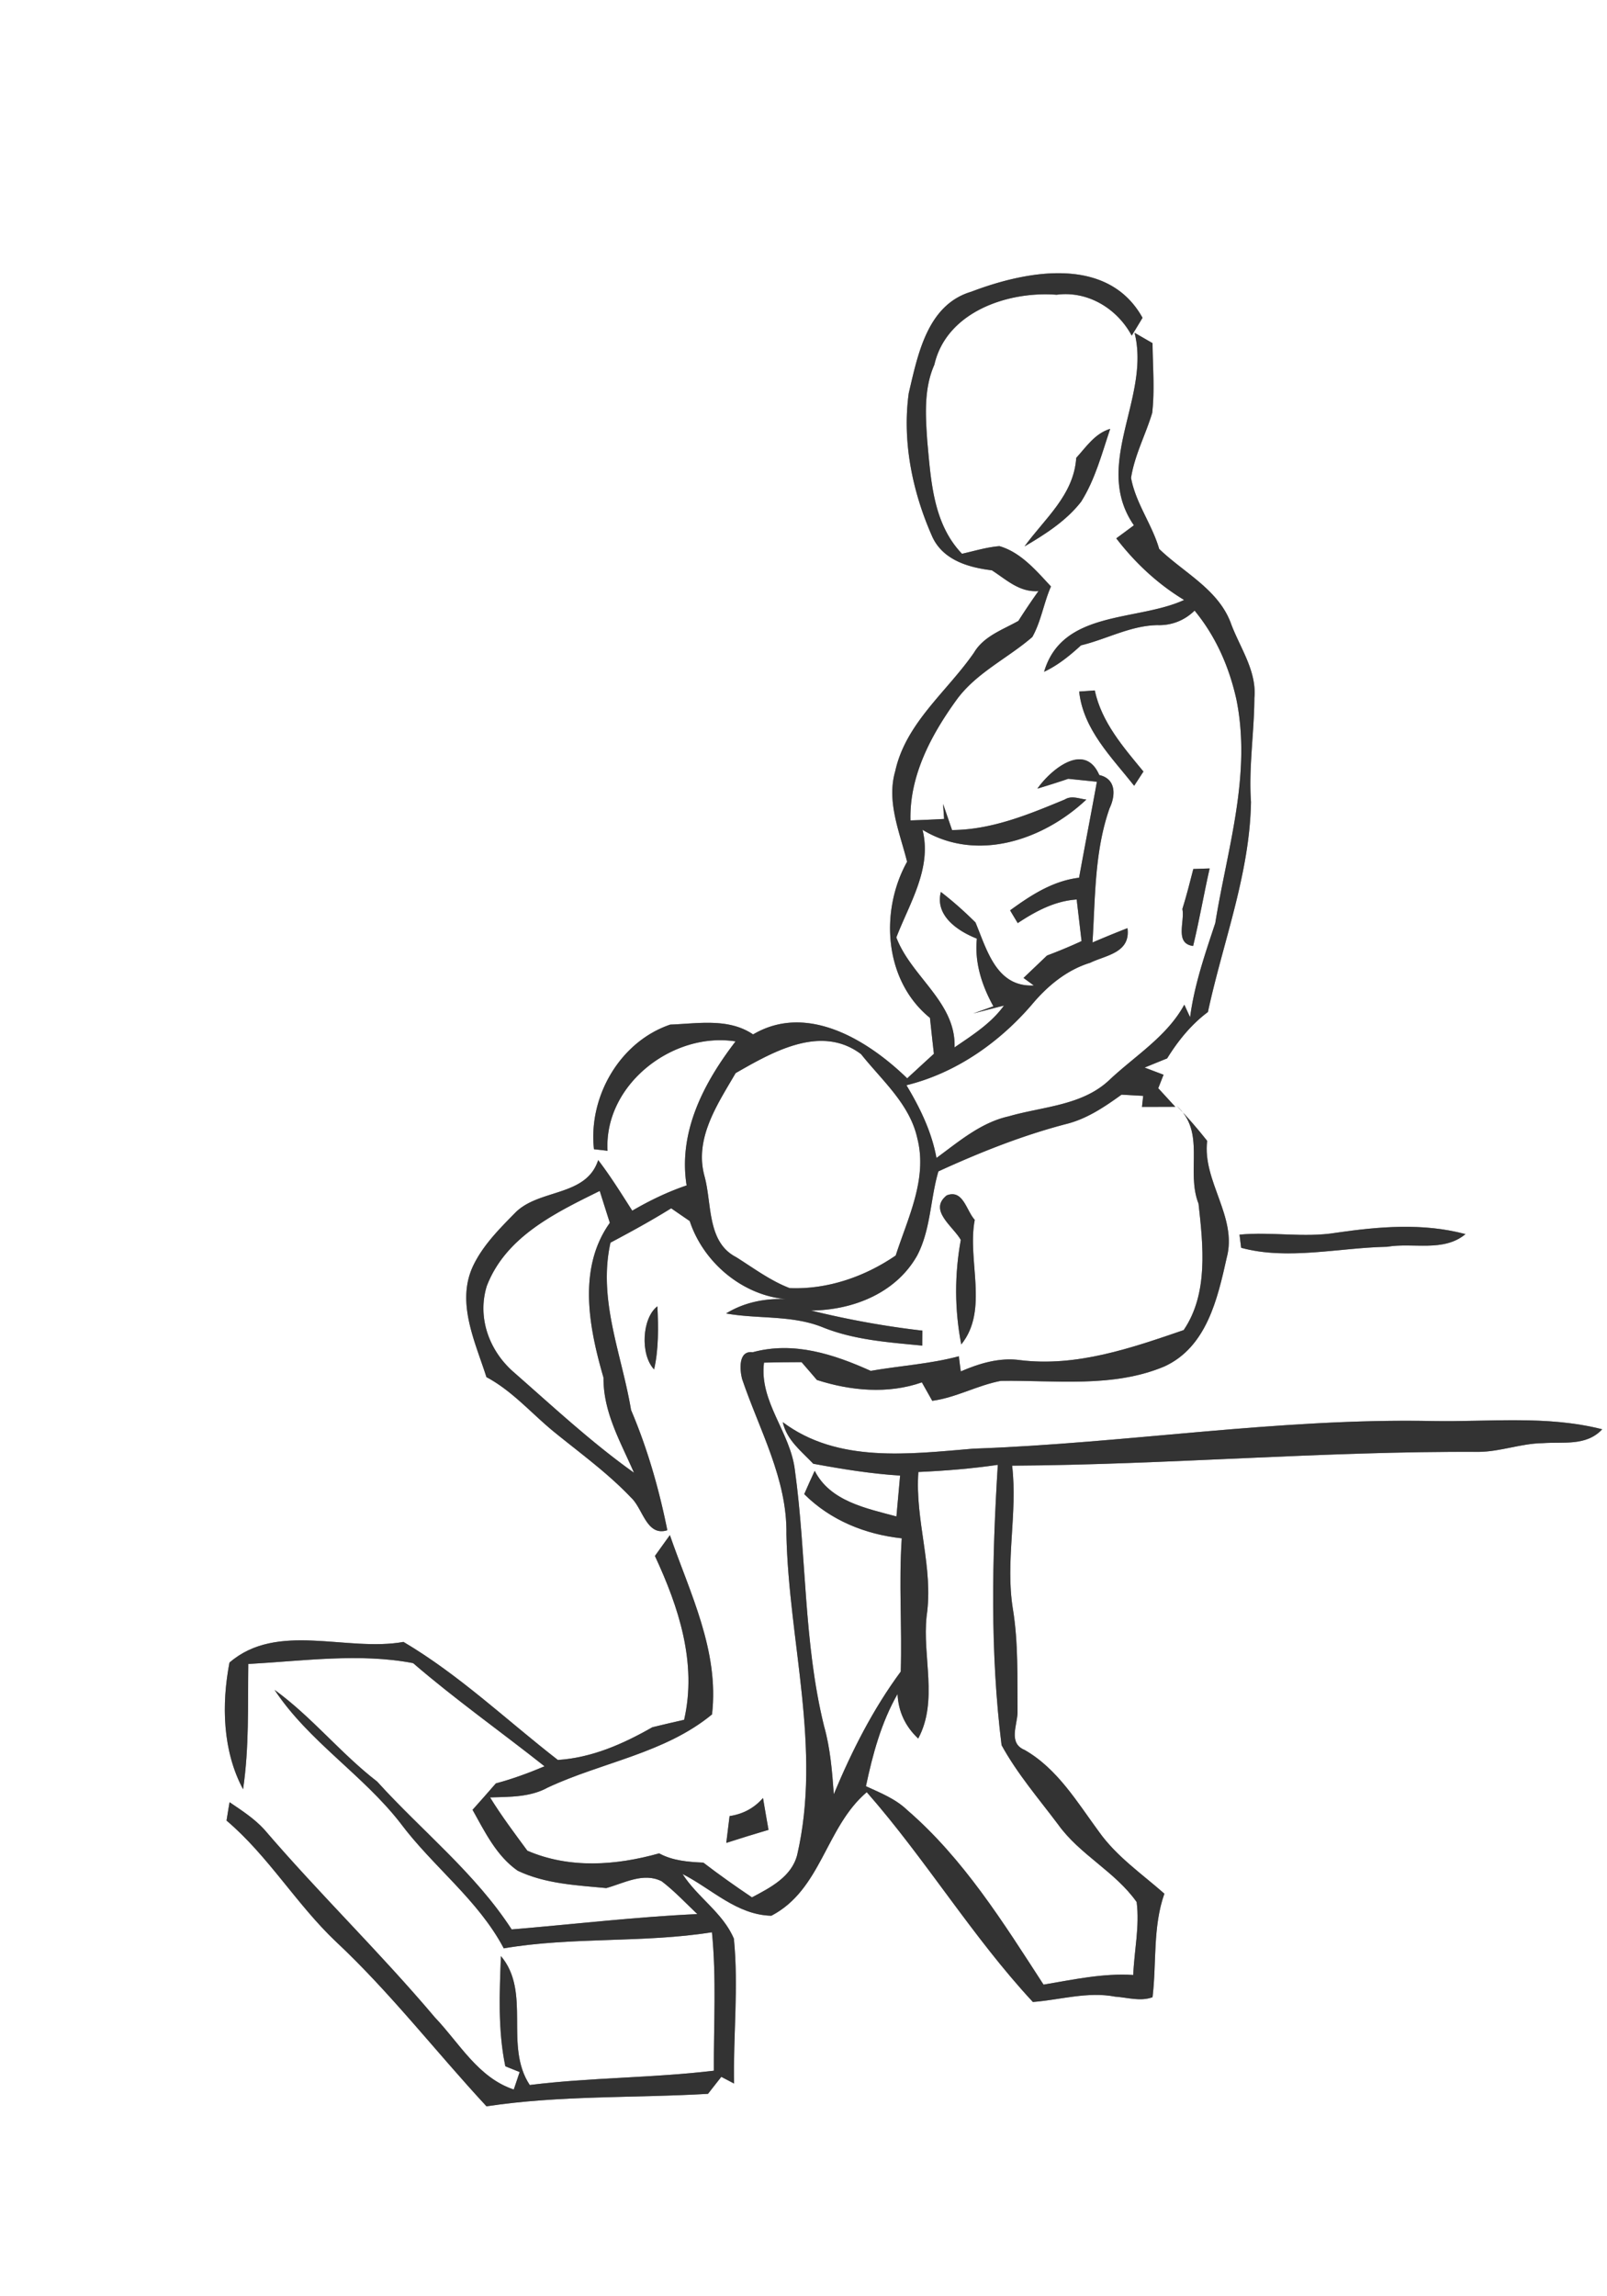 <svg width="175pt" height="250pt" viewBox="0 0 175 250" xmlns="http://www.w3.org/2000/svg"><rect x="0" y="0" width="175" height="250" fill="#808080" stroke="none"/><g fill="#FFF"><path d="M0 0h175v250H0V0m105.77 31.76c-4.79 1.42-5.82 6.84-6.81 11.05-.73 5.31.42 10.82 2.59 15.68 1.18 2.5 3.94 3.3 6.46 3.6 1.59 1.02 3.01 2.42 5.08 2.26a71.01 71.01 0 0 0-2.19 3.25c-1.72.97-3.77 1.66-4.83 3.45-2.92 4.23-7.42 7.64-8.58 12.9-.97 3.35.49 6.66 1.29 9.87-2.99 5.38-2.51 12.94 2.49 17 .14 1.3.28 2.6.43 3.91-.97.88-1.94 1.78-2.91 2.67-4.27-4.15-10.9-8.25-16.78-4.78-2.67-1.81-6-1.18-9.02-1.07-5.49 1.86-8.94 7.85-8.31 13.57.37.04 1.11.12 1.48.17-.4-7.2 7.1-12.99 13.94-11.91-3.44 4.48-6.26 9.83-5.33 15.68-2.07.7-4.03 1.65-5.92 2.75-1.19-1.86-2.36-3.75-3.71-5.51-1.3 4.03-6.46 3.1-9.05 5.75-1.72 1.75-3.52 3.55-4.58 5.79-1.86 3.97.24 8.25 1.46 12.09 2.79 1.49 4.85 3.89 7.26 5.88 2.88 2.35 5.93 4.54 8.49 7.24 1.3 1.19 1.68 4.26 3.95 3.55-.9-4.48-2.16-8.88-3.95-13.09-1.01-6.07-3.63-11.97-2.24-18.22 2.24-1.19 4.46-2.4 6.61-3.74.5.35 1.51 1.04 2.02 1.39 1.48 4.5 5.73 8.09 10.49 8.5-2.3-.1-4.56.35-6.53 1.56 3.47.62 7.13.16 10.46 1.48 3.46 1.41 7.22 1.66 10.9 2.02 0-.41.01-1.22.02-1.63-4.09-.47-8.14-1.21-12.13-2.19 4.57-.04 9.26-1.89 11.57-6.01 1.48-2.86 1.41-6.12 2.3-9.14 4.52-2.07 9.16-3.92 13.97-5.17 2.22-.56 4.14-1.86 5.97-3.18.59.03 1.77.1 2.36.13l-.13 1.2c.9 0 2.72-.01 3.63-.01-.47-.5-1.39-1.52-1.86-2.02.15-.37.43-1.1.58-1.47l-2.06-.78c.82-.34 1.63-.67 2.45-1 1.19-1.92 2.62-3.69 4.44-5.05 1.63-7.6 4.56-15.01 4.69-22.88-.26-3.78.35-7.53.37-11.3.27-2.91-1.51-5.39-2.5-7.98-1.32-3.81-5.14-5.62-7.87-8.26-.77-2.67-2.56-4.98-3.06-7.73.38-2.47 1.59-4.7 2.3-7.07.29-2.52.06-5.07.04-7.6-.49-.28-1.47-.85-1.96-1.13 1.79 7.05-4.64 14.35-.07 20.96-.64.48-1.28.95-1.92 1.42 2.04 2.66 4.51 4.97 7.39 6.71-5.13 2.36-13.27 1.07-15.25 7.82 1.51-.71 2.8-1.76 4.02-2.88 2.79-.67 5.39-2.15 8.32-2.2 1.55.05 2.95-.51 4.05-1.58 2.32 2.82 3.76 6.12 4.55 9.66 1.67 8.23-1 16.29-2.3 24.36-1.11 3.36-2.28 6.72-2.74 10.25l-.63-1.37c-1.88 3.45-5.33 5.54-8.13 8.17-2.96 2.83-7.28 2.91-11 3.99-3.02.67-5.43 2.75-7.86 4.53-.52-2.85-1.79-5.46-3.27-7.92 5.36-1.31 10.1-4.63 13.67-8.79 1.69-2.02 3.79-3.76 6.34-4.54 1.7-.83 4.42-1.07 4.06-3.77-1.28.5-2.55 1.02-3.81 1.56.31-4.9.21-9.92 1.86-14.61.66-1.38.74-3.2-1.12-3.62-1.59-3.67-5.28-.6-6.74 1.48 1.13-.34 2.24-.69 3.36-1.07l3.12.32c-.63 3.48-1.31 6.96-1.94 10.45-2.85.34-5.25 1.9-7.51 3.55.2.35.62 1.04.83 1.39 1.95-1.29 4.03-2.41 6.42-2.57.13 1.13.4 3.4.53 4.53-1.23.57-2.49 1.09-3.76 1.57l-2.56 2.44 1.12.82c-4.06.2-5.09-3.83-6.35-6.86-1.19-1.18-2.44-2.3-3.77-3.32-.67 2.59 1.86 4.27 3.92 5.08-.27 2.6.55 5.12 1.8 7.37l-2.2.78c.84-.22 2.51-.65 3.35-.86-1.4 1.94-3.44 3.22-5.38 4.55.17-4.92-4.72-7.68-6.34-11.97 1.44-3.74 3.9-7.53 2.85-11.72 5.89 3.58 13.16 1.13 17.84-3.29-.77-.08-1.6-.47-2.34-.01-3.93 1.63-7.95 3.3-12.28 3.33-.25-.71-.73-2.13-.98-2.84l.11 1.63c-1.23.07-2.45.12-3.66.16-.13-4.86 2.25-9.3 5.02-13.13 2.15-2.95 5.55-4.5 8.25-6.84.96-1.71 1.24-3.71 2.03-5.5-1.61-1.72-3.27-3.71-5.61-4.39-1.39.11-2.73.53-4.08.83-3.15-3.28-3.38-7.97-3.78-12.25-.19-2.79-.39-5.71.77-8.33 1.32-5.77 8.02-8.03 13.31-7.62 3.39-.45 6.59 1.49 8.18 4.45.4-.64.79-1.29 1.18-1.94-3.78-6.81-12.6-5.15-18.65-2.84m11.43 18.09c-.26 4.05-3.43 6.6-5.63 9.64 2.25-1.32 4.54-2.78 6.16-4.86 1.53-2.42 2.26-5.24 3.17-7.94-1.65.49-2.61 1.96-3.7 3.16m.32 25.44c.45 4.15 3.54 7.15 5.99 10.26.25-.39.76-1.16 1.01-1.55-2.19-2.66-4.55-5.35-5.3-8.83l-1.7.12m12.43 19.32c-.37 1.45-.74 2.91-1.19 4.35.29 1.35-.88 3.77 1.17 4.03.68-2.79 1.16-5.63 1.8-8.44-.44.01-1.33.04-1.78.06m-1.83 25.77c3.25 2.87.99 7.09 2.4 10.67.5 4.53 1.09 9.79-1.62 13.76-5.71 1.96-11.67 4.03-17.81 3.27-2.24-.31-4.43.35-6.46 1.23-.06-.41-.16-1.23-.21-1.65-3.14.84-6.4 1.03-9.6 1.59-4.04-1.82-8.4-3.24-12.85-2.03-1.59-.21-1.41 1.92-1.16 2.9 1.87 5.54 4.93 10.9 4.83 16.91.24 11.65 3.86 23.31 1.17 34.93-.62 2.38-2.92 3.55-4.92 4.61-1.8-1.21-3.57-2.46-5.29-3.78-1.65-.08-3.33-.2-4.82-1.01-4.7 1.32-9.77 1.69-14.35-.29-1.4-1.9-2.82-3.79-4.06-5.8 2.12-.07 4.35-.01 6.27-1.07 5.9-2.76 12.76-3.73 17.9-7.97.8-6.91-2.4-13.19-4.59-19.52-.55.76-1.09 1.51-1.63 2.27 2.59 5.57 4.6 11.65 3.18 17.84-1.16.26-2.31.53-3.46.81-3.19 1.82-6.58 3.32-10.29 3.56-5.58-4.33-10.7-9.24-16.81-12.85-6.2 1.11-13.76-2.24-18.95 2.25-.87 4.54-.76 9.61 1.48 13.79.67-4.51.51-9.09.57-13.64 5.94-.32 12.12-1.21 17.95-.09 4.6 3.96 9.55 7.46 14.31 11.23-1.73.73-3.49 1.38-5.3 1.86-.84.97-1.69 1.93-2.54 2.88 1.34 2.39 2.61 5.03 4.92 6.63 3.01 1.43 6.38 1.58 9.64 1.89 1.93-.53 4.04-1.75 6.04-.74 1.4 1.07 2.6 2.36 3.88 3.57-6.76.31-13.48 1.11-20.22 1.67-3.98-6.14-9.78-10.72-14.65-16.1-3.97-3.06-7.11-7.04-11.17-9.98 3.68 5.57 9.6 9.23 13.7 14.5 3.53 4.73 8.47 8.36 11.26 13.64 7.5-1.27 15.15-.56 22.67-1.75.5 5.01.18 10.04.21 15.07-6.66.8-13.4.73-20.05 1.56-2.83-4.3.2-10.08-3.14-14.04-.15 3.99-.34 8.07.48 12l1.56.63c-.16.47-.48 1.43-.64 1.9-3.88-1.29-5.91-5.04-8.58-7.84-5.95-7.05-12.59-13.47-18.59-20.47-1.09-1.19-2.45-2.07-3.78-2.97-.12.67-.22 1.33-.33 2 4.54 3.85 7.59 9.08 11.9 13.17 5.93 5.55 10.9 12 16.41 17.94 7.98-1.21 16.08-.89 24.12-1.36.36-.47 1.09-1.39 1.45-1.85.35.18 1.04.55 1.39.73-.1-5.25.5-10.52-.02-15.77-1.19-2.82-3.97-4.5-5.59-7.04 3.19 1.62 5.89 4.45 9.67 4.54 5.46-2.84 5.9-9.64 10.39-13.45 6.42 7.31 11.47 15.71 18.09 22.84 2.98-.23 5.96-1.16 8.96-.58 1.34.09 2.76.55 4.07.06.45-3.74.01-7.64 1.29-11.27-2.45-2.16-5.21-4.05-7.12-6.74-2.38-3.23-4.52-6.86-8.1-8.91-1.8-.74-.8-2.67-.77-4.09-.04-3.77.1-7.54-.51-11.27-.84-5.18.53-10.39-.08-15.59 16.96-.1 33.86-1.59 50.81-1.5 2.36-.02 4.61-.92 6.97-.95 2.23-.17 4.74.36 6.48-1.51-6.02-1.54-12.31-.79-18.45-.9-16.75-.34-33.32 2.42-50.04 3.01-6.96.58-14.77 1.6-20.75-2.89.44 1.97 2.03 3.16 3.32 4.53 3.13.58 6.28 1.09 9.46 1.29-.13 1.48-.27 2.97-.4 4.45-3.28-.89-7.21-1.64-8.9-4.97-.39.84-.77 1.69-1.14 2.54 2.86 2.85 6.64 4.38 10.62 4.81-.33 4.83.04 9.67-.11 14.51-3.03 4.1-5.33 8.65-7.29 13.35-.18-2.49-.38-5-1.06-7.41-2.25-9.13-1.9-18.63-3.18-27.89-.49-4.11-3.9-7.45-3.36-11.69 1.36-.03 2.73-.05 4.09-.05.42.49 1.26 1.45 1.67 1.94 3.67 1.18 7.74 1.56 11.43.26.28.5.85 1.5 1.13 2.01 2.6-.35 4.92-1.69 7.47-2.17 5.93-.09 12.2.79 17.81-1.57 4.6-2.11 5.79-7.36 6.79-11.85 1.19-4.42-2.67-8.33-2.13-12.71a50.586 50.586 0 0 0-3.34-3.83m-25.02 9.76c-2.03 1.61.69 3.37 1.53 4.85-.69 3.78-.68 7.61.05 11.38 3.03-3.74.62-9.16 1.47-13.56-.92-1-1.26-3.36-3.05-2.67m42.35 4.08c-3.47.56-6.98-.14-10.47.2.05.35.13 1.07.18 1.43 5.06 1.38 10.65-.01 15.9-.11 2.83-.49 6.13.62 8.53-1.38-4.64-1.24-9.45-.82-14.14-.14m-74.22 14.87c.5-2.16.47-4.64.36-6.87-1.68 1.27-1.89 5.26-.36 6.87m11.86 46.66c-.96 1.1-2.17 1.75-3.64 1.97l-.36 2.92c1.53-.49 3.06-.97 4.6-1.42-.2-1.16-.41-2.31-.6-3.47z"/><path d="M80.11 116.83c4.05-2.32 9.3-5.34 13.66-2.06 2.28 2.87 5.32 5.44 6.13 9.19 1.12 4.39-1.04 8.64-2.36 12.73-3.37 2.31-7.44 3.72-11.55 3.55-2.11-.81-3.93-2.18-5.82-3.37-3.22-1.65-2.62-5.85-3.46-8.85-1.11-4.11 1.44-7.82 3.4-11.19zM53.01 140.01c2.07-5.38 7.46-7.96 12.3-10.35.27.87.82 2.6 1.1 3.47-3.54 4.96-2.27 11.42-.69 16.86-.04 3.77 1.87 7.01 3.32 10.35-4.68-3.33-8.89-7.27-13.21-11.05-2.59-2.32-3.87-5.88-2.82-9.28zM100.01 160.26c2.9-.13 5.78-.36 8.65-.78-.63 10.15-.85 20.42.41 30.52 1.69 3.09 4.04 5.82 6.16 8.64 2.36 3.3 6.21 5.12 8.55 8.44.34 2.64-.27 5.3-.37 7.94-3.3-.21-6.54.51-9.77 1.05-4.37-6.74-8.71-13.71-14.85-19.01-1.27-1.22-2.92-1.87-4.49-2.59.74-3.49 1.66-6.91 3.44-10.04.09 1.91.84 3.52 2.25 4.85 2.21-4.1.43-8.92.92-13.34.78-5.28-1.29-10.39-.9-15.68z"/></g><g fill="#333"><path d="M105.77 31.76c6.05-2.31 14.87-3.97 18.65 2.84-.39.65-.78 1.3-1.18 1.94-1.59-2.96-4.79-4.9-8.18-4.45-5.29-.41-11.99 1.85-13.31 7.62-1.16 2.62-.96 5.54-.77 8.33.4 4.28.63 8.97 3.78 12.25 1.35-.3 2.69-.72 4.08-.83 2.34.68 4 2.67 5.61 4.39-.79 1.79-1.07 3.79-2.03 5.5-2.7 2.34-6.1 3.89-8.25 6.84-2.77 3.83-5.15 8.27-5.02 13.13 1.21-.04 2.43-.09 3.66-.16l-.11-1.63c.25.71.73 2.13.98 2.84 4.33-.03 8.35-1.7 12.28-3.33.74-.46 1.57-.07 2.34.01-4.68 4.42-11.95 6.87-17.84 3.29 1.05 4.19-1.41 7.98-2.85 11.72 1.62 4.29 6.51 7.05 6.34 11.97 1.94-1.33 3.98-2.61 5.38-4.55-.84.21-2.51.64-3.35.86l2.2-.78c-1.25-2.25-2.07-4.77-1.8-7.37-2.06-.81-4.59-2.49-3.92-5.08 1.33 1.02 2.58 2.14 3.77 3.32 1.26 3.03 2.29 7.06 6.35 6.86l-1.12-.82 2.56-2.44c1.27-.48 2.53-1 3.76-1.57-.13-1.13-.4-3.4-.53-4.53-2.39.16-4.47 1.28-6.42 2.57-.21-.35-.63-1.04-.83-1.39 2.26-1.65 4.66-3.21 7.51-3.55.63-3.49 1.31-6.97 1.94-10.45l-3.12-.32c-1.12.38-2.23.73-3.36 1.07 1.46-2.08 5.15-5.15 6.74-1.48 1.86.42 1.78 2.24 1.12 3.62-1.65 4.69-1.55 9.71-1.86 14.61a126.7 126.7 0 0 1 3.81-1.56c.36 2.7-2.36 2.94-4.06 3.77-2.55.78-4.65 2.52-6.34 4.54-3.57 4.16-8.31 7.48-13.67 8.79 1.48 2.46 2.75 5.07 3.27 7.92 2.43-1.78 4.84-3.86 7.86-4.53 3.72-1.08 8.04-1.16 11-3.99 2.8-2.63 6.25-4.72 8.13-8.17l.63 1.37c.46-3.53 1.63-6.89 2.74-10.25 1.3-8.07 3.97-16.13 2.3-24.36-.79-3.54-2.23-6.84-4.55-9.66-1.1 1.07-2.5 1.63-4.05 1.58-2.93.05-5.53 1.53-8.32 2.2-1.22 1.12-2.51 2.17-4.02 2.88 1.98-6.75 10.12-5.46 15.25-7.82-2.88-1.74-5.35-4.05-7.39-6.71.64-.47 1.28-.94 1.92-1.42-4.57-6.61 1.86-13.91.07-20.96.49.28 1.47.85 1.96 1.13.02 2.53.25 5.08-.04 7.6-.71 2.37-1.92 4.6-2.3 7.07.5 2.75 2.29 5.06 3.06 7.73 2.73 2.64 6.55 4.45 7.87 8.26.99 2.59 2.77 5.07 2.5 7.98-.02 3.77-.63 7.52-.37 11.3-.13 7.87-3.06 15.28-4.69 22.88-1.82 1.36-3.25 3.13-4.44 5.05-.82.33-1.63.66-2.45 1l2.06.78c-.15.37-.43 1.1-.58 1.47.47.5 1.39 1.52 1.86 2.02-.91 0-2.73.01-3.63.01l.13-1.2c-.59-.03-1.77-.1-2.36-.13-1.83 1.32-3.75 2.62-5.97 3.18-4.81 1.25-9.45 3.1-13.97 5.17-.89 3.02-.82 6.28-2.3 9.14-2.31 4.12-7 5.97-11.57 6.01 3.99.98 8.04 1.72 12.13 2.19-.01.41-.02 1.22-.02 1.63-3.68-.36-7.44-.61-10.9-2.02-3.33-1.32-6.99-.86-10.46-1.48 1.97-1.21 4.23-1.66 6.53-1.56-4.76-.41-9.01-4-10.49-8.5-.51-.35-1.52-1.04-2.02-1.39-2.15 1.34-4.37 2.55-6.61 3.74-1.39 6.25 1.23 12.15 2.24 18.22 1.79 4.21 3.05 8.61 3.95 13.09-2.27.71-2.65-2.36-3.95-3.55-2.56-2.7-5.61-4.89-8.49-7.24-2.41-1.99-4.47-4.39-7.26-5.88-1.22-3.84-3.32-8.12-1.46-12.09 1.06-2.24 2.86-4.04 4.58-5.79 2.59-2.65 7.75-1.72 9.05-5.75 1.35 1.76 2.52 3.65 3.71 5.51 1.89-1.1 3.85-2.05 5.92-2.75-.93-5.85 1.89-11.2 5.33-15.68-6.84-1.08-14.34 4.71-13.94 11.91-.37-.05-1.11-.13-1.48-.17-.63-5.72 2.82-11.71 8.31-13.57 3.02-.11 6.35-.74 9.02 1.07 5.88-3.47 12.51.63 16.78 4.78.97-.89 1.94-1.79 2.91-2.67-.15-1.31-.29-2.61-.43-3.91-5-4.06-5.48-11.62-2.49-17-.8-3.21-2.26-6.52-1.29-9.87 1.16-5.26 5.66-8.67 8.58-12.9 1.06-1.79 3.11-2.48 4.83-3.45.7-1.1 1.43-2.19 2.19-3.25-2.07.16-3.49-1.24-5.08-2.26-2.52-.3-5.28-1.1-6.46-3.6-2.17-4.86-3.32-10.37-2.59-15.68.99-4.21 2.02-9.63 6.81-11.05m-25.66 85.07c-1.96 3.37-4.51 7.08-3.4 11.19.84 3 .24 7.2 3.46 8.85 1.89 1.19 3.71 2.56 5.82 3.37 4.11.17 8.18-1.24 11.55-3.55 1.32-4.09 3.48-8.34 2.36-12.73-.81-3.75-3.85-6.32-6.13-9.19-4.36-3.28-9.61-.26-13.66 2.06m-27.1 23.18c-1.05 3.4.23 6.96 2.82 9.28 4.32 3.78 8.53 7.72 13.21 11.05-1.45-3.34-3.36-6.58-3.32-10.35-1.58-5.44-2.85-11.9.69-16.86-.28-.87-.83-2.6-1.1-3.47-4.84 2.39-10.23 4.97-12.3 10.35z"/><path d="M117.2 49.85c1.09-1.2 2.05-2.67 3.7-3.16-.91 2.7-1.64 5.52-3.17 7.94-1.62 2.08-3.91 3.54-6.16 4.86 2.2-3.04 5.37-5.59 5.63-9.64zM117.52 75.29l1.7-.12c.75 3.48 3.11 6.17 5.3 8.83-.25.39-.76 1.16-1.01 1.55-2.45-3.11-5.54-6.11-5.99-10.26zM129.95 94.61c.45-.02 1.34-.05 1.78-.06-.64 2.81-1.12 5.65-1.8 8.44-2.05-.26-.88-2.68-1.17-4.03.45-1.44.82-2.9 1.19-4.35zM128.12 120.38c1.18 1.22 2.29 2.5 3.34 3.83-.54 4.38 3.32 8.29 2.13 12.71-1 4.49-2.19 9.74-6.79 11.85-5.61 2.36-11.88 1.48-17.81 1.57-2.55.48-4.87 1.82-7.47 2.17-.28-.51-.85-1.51-1.13-2.01-3.69 1.3-7.76.92-11.43-.26-.41-.49-1.25-1.45-1.67-1.94-1.36 0-2.73.02-4.09.05-.54 4.24 2.87 7.58 3.36 11.69 1.28 9.26.93 18.76 3.18 27.89.68 2.41.88 4.92 1.06 7.41 1.96-4.7 4.26-9.25 7.29-13.35.15-4.84-.22-9.68.11-14.51-3.98-.43-7.76-1.96-10.62-4.81.37-.85.75-1.7 1.14-2.54 1.69 3.33 5.62 4.08 8.9 4.97.13-1.48.27-2.97.4-4.45-3.18-.2-6.33-.71-9.46-1.29-1.29-1.37-2.88-2.56-3.32-4.53 5.98 4.49 13.79 3.47 20.75 2.89 16.72-.59 33.29-3.35 50.04-3.01 6.14.11 12.43-.64 18.45.9-1.74 1.87-4.25 1.34-6.48 1.51-2.36.03-4.61.93-6.97.95-16.95-.09-33.85 1.4-50.81 1.5.61 5.2-.76 10.41.08 15.59.61 3.73.47 7.5.51 11.27-.03 1.42-1.03 3.35.77 4.09 3.58 2.05 5.72 5.68 8.1 8.91 1.91 2.69 4.67 4.58 7.12 6.74-1.28 3.63-.84 7.53-1.29 11.27-1.31.49-2.73.03-4.07-.06-3-.58-5.98.35-8.96.58-6.62-7.13-11.67-15.53-18.09-22.84-4.49 3.81-4.93 10.61-10.39 13.45-3.78-.09-6.48-2.92-9.67-4.54 1.62 2.54 4.4 4.22 5.59 7.04.52 5.25-.08 10.52.02 15.77-.35-.18-1.04-.55-1.39-.73-.36.46-1.09 1.38-1.45 1.85-8.04.47-16.14.15-24.12 1.36-5.51-5.94-10.48-12.39-16.41-17.94-4.31-4.09-7.36-9.32-11.9-13.17.11-.67.21-1.33.33-2 1.33.9 2.69 1.78 3.78 2.97 6 7 12.64 13.42 18.59 20.47 2.67 2.8 4.7 6.55 8.58 7.84.16-.47.48-1.43.64-1.9l-1.56-.63c-.82-3.93-.63-8.01-.48-12 3.34 3.96.31 9.74 3.14 14.04 6.65-.83 13.39-.76 20.05-1.56-.03-5.03.29-10.06-.21-15.07-7.52 1.19-15.17.48-22.67 1.75-2.79-5.28-7.73-8.91-11.26-13.64-4.1-5.27-10.02-8.93-13.7-14.5 4.06 2.94 7.2 6.92 11.17 9.98 4.87 5.38 10.67 9.96 14.65 16.1 6.74-.56 13.46-1.36 20.22-1.67-1.28-1.21-2.48-2.5-3.88-3.57-2-1.01-4.11.21-6.04.74-3.26-.31-6.63-.46-9.64-1.89-2.31-1.6-3.58-4.24-4.92-6.63.85-.95 1.7-1.91 2.54-2.88 1.81-.48 3.57-1.13 5.3-1.86-4.76-3.77-9.71-7.27-14.31-11.23-5.83-1.12-12.01-.23-17.95.09-.06 4.55.1 9.13-.57 13.64-2.24-4.18-2.35-9.25-1.48-13.79 5.19-4.49 12.75-1.14 18.95-2.25 6.11 3.61 11.23 8.52 16.81 12.85 3.71-.24 7.1-1.74 10.29-3.56 1.15-.28 2.3-.55 3.46-.81 1.42-6.19-.59-12.27-3.18-17.84.54-.76 1.08-1.51 1.63-2.27 2.19 6.33 5.39 12.61 4.59 19.52-5.14 4.24-12 5.21-17.9 7.97-1.92 1.06-4.15 1-6.27 1.07 1.24 2.01 2.66 3.9 4.06 5.8 4.58 1.98 9.65 1.61 14.35.29 1.49.81 3.17.93 4.82 1.01 1.72 1.32 3.49 2.57 5.29 3.78 2-1.06 4.3-2.23 4.92-4.61 2.69-11.62-.93-23.28-1.17-34.93.1-6.01-2.96-11.37-4.83-16.91-.25-.98-.43-3.11 1.16-2.9 4.45-1.21 8.81.21 12.85 2.03 3.2-.56 6.46-.75 9.6-1.59.05.42.15 1.24.21 1.65 2.03-.88 4.22-1.54 6.46-1.23 6.14.76 12.1-1.31 17.81-3.27 2.71-3.97 2.12-9.23 1.62-13.76-1.41-3.58.85-7.8-2.4-10.67m-28.11 39.88c-.39 5.29 1.68 10.4.9 15.68-.49 4.42 1.29 9.24-.92 13.34-1.41-1.33-2.16-2.94-2.25-4.85-1.78 3.13-2.7 6.55-3.44 10.04 1.57.72 3.22 1.37 4.49 2.59 6.14 5.3 10.48 12.27 14.85 19.01 3.23-.54 6.47-1.26 9.77-1.05.1-2.64.71-5.3.37-7.94-2.34-3.32-6.19-5.14-8.55-8.44-2.12-2.82-4.47-5.55-6.16-8.64-1.26-10.1-1.04-20.37-.41-30.52-2.87.42-5.75.65-8.65.78z"/><path d="M103.1 130.14c1.79-.69 2.13 1.67 3.05 2.67-.85 4.4 1.56 9.82-1.47 13.56-.73-3.77-.74-7.6-.05-11.38-.84-1.48-3.56-3.24-1.53-4.85zM145.45 134.22c4.69-.68 9.5-1.1 14.14.14-2.4 2-5.7.89-8.53 1.38-5.25.1-10.84 1.49-15.9.11-.05-.36-.13-1.08-.18-1.43 3.49-.34 7 .36 10.47-.2zM71.23 149.09c-1.53-1.61-1.32-5.6.36-6.87.11 2.23.14 4.71-.36 6.87zM83.09 195.75c.19 1.16.4 2.31.6 3.47-1.54.45-3.07.93-4.6 1.42l.36-2.92c1.47-.22 2.68-.87 3.64-1.97z"/></g></svg>